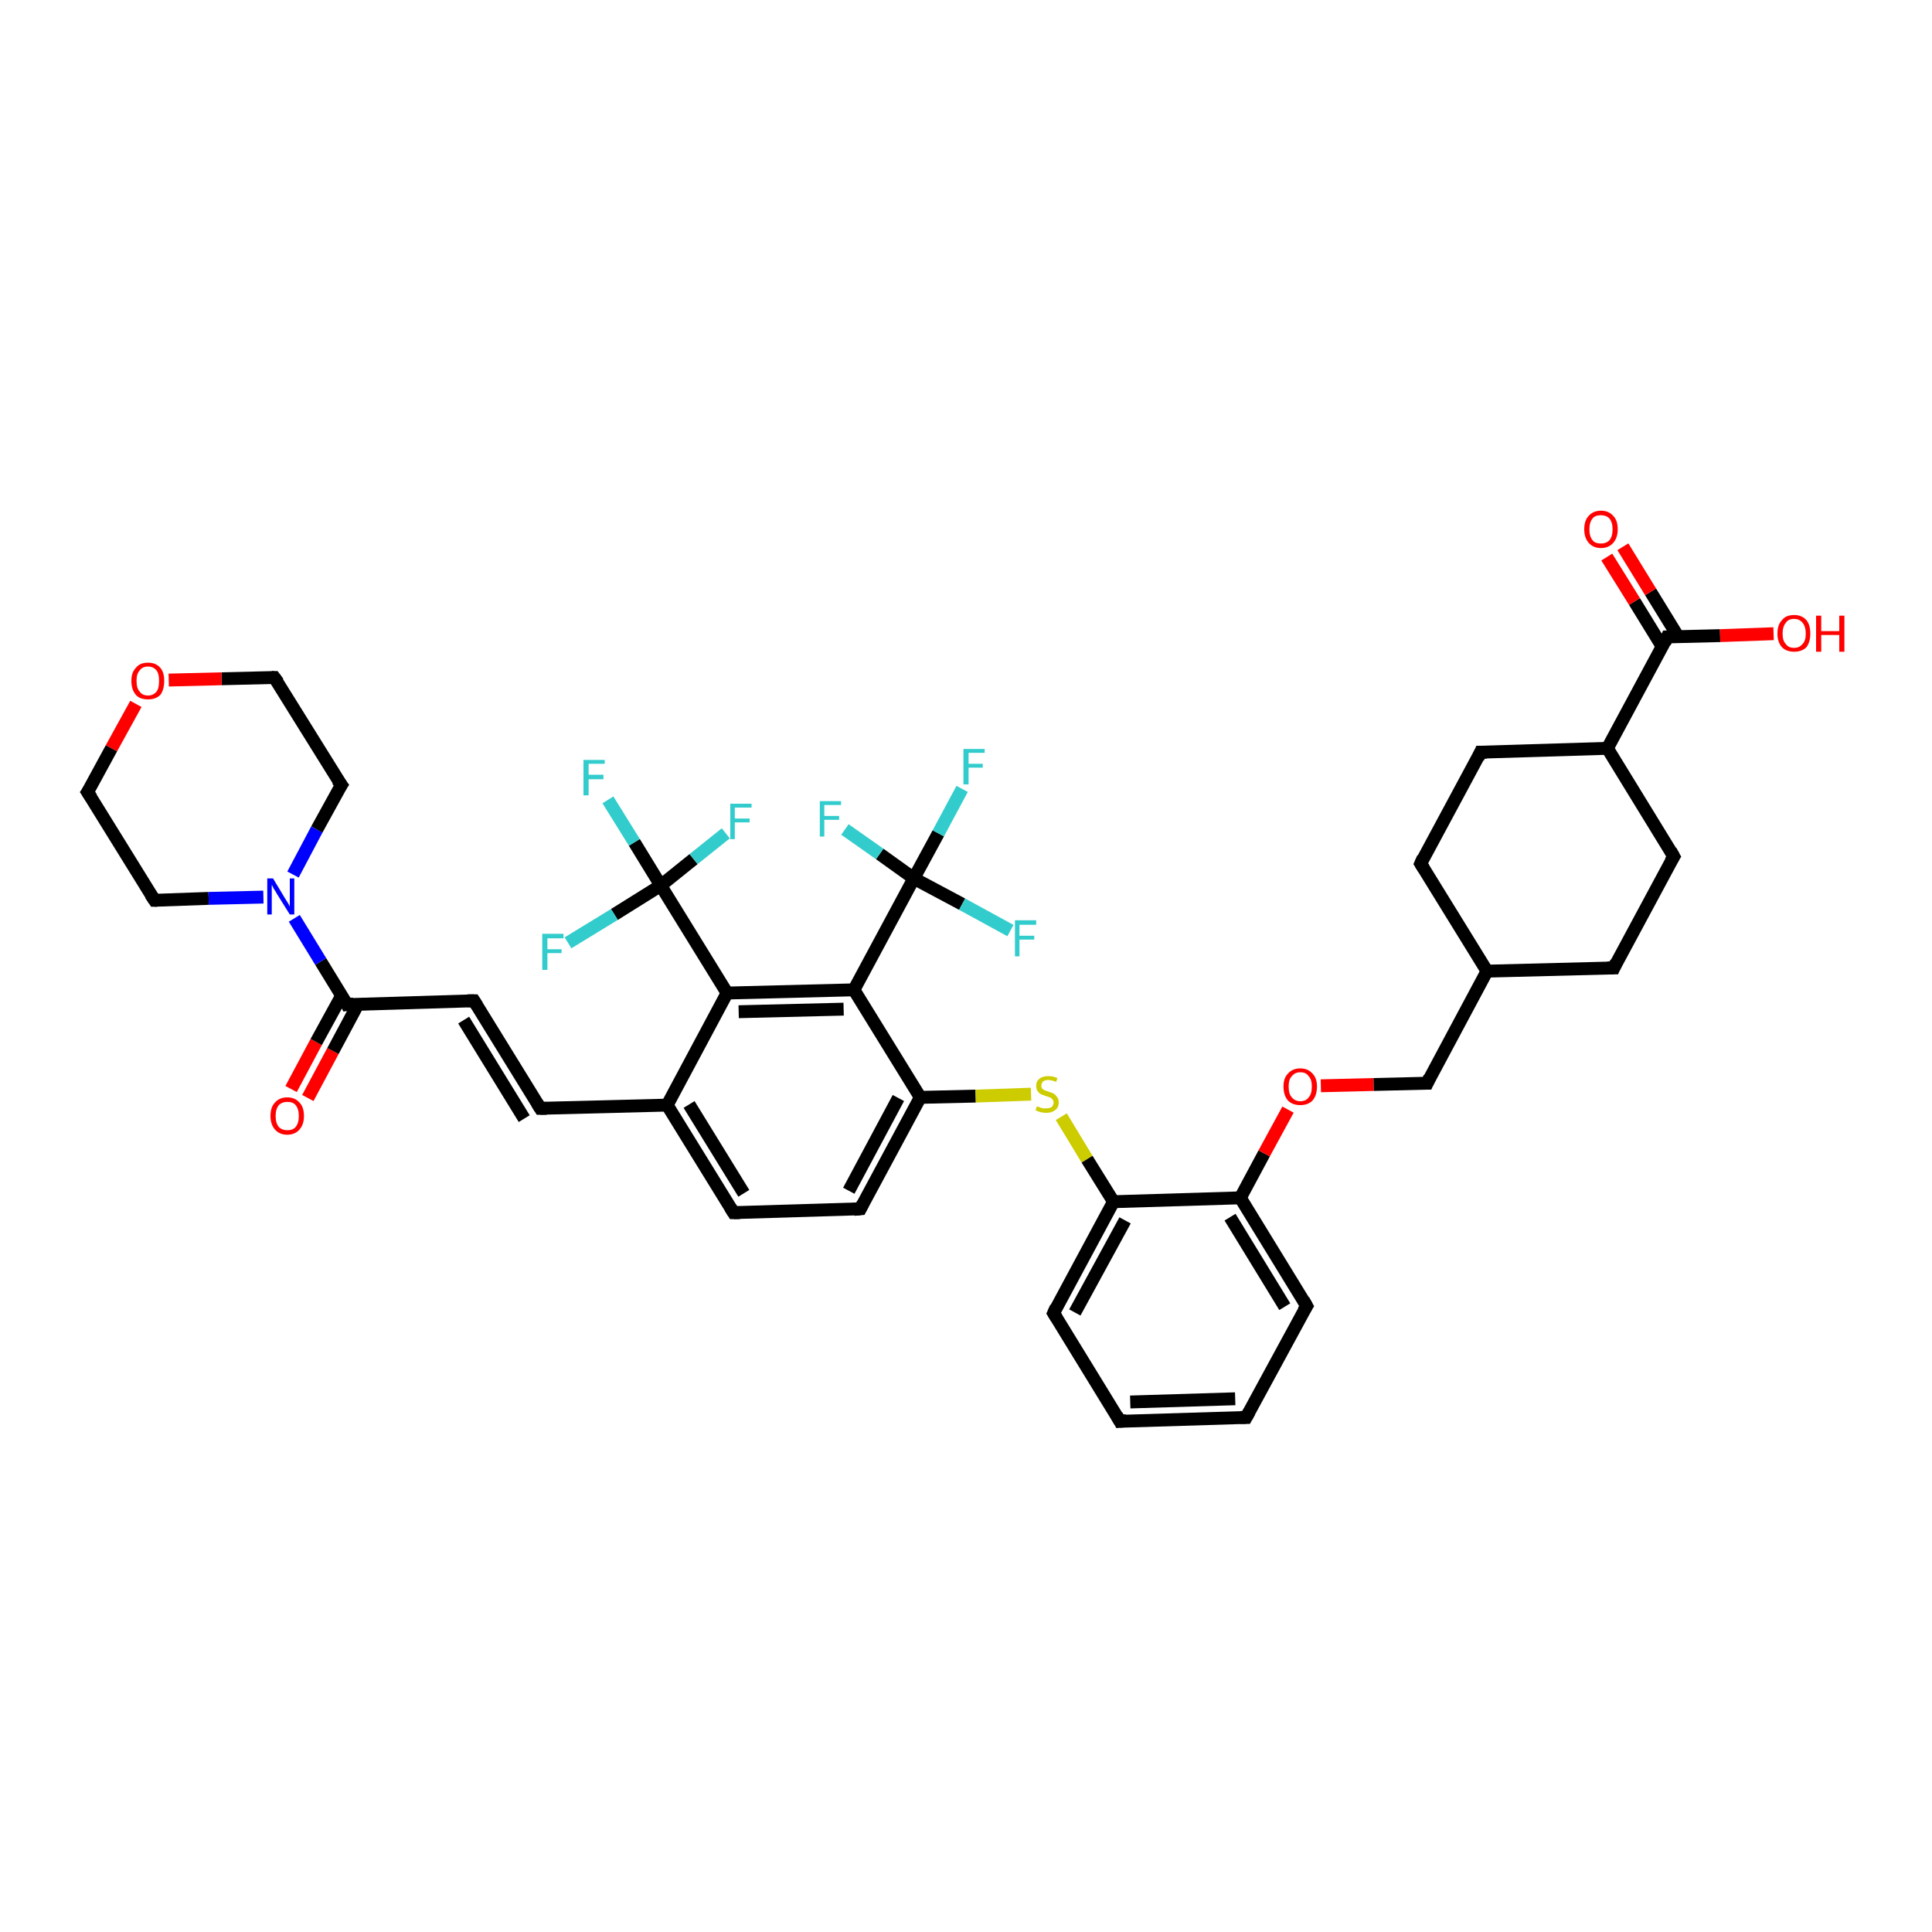 <?xml version='1.0' encoding='iso-8859-1'?>
<svg version='1.1' baseProfile='full'
              xmlns='http://www.w3.org/2000/svg'
                      xmlns:rdkit='http://www.rdkit.org/xml'
                      xmlns:xlink='http://www.w3.org/1999/xlink'
                  xml:space='preserve'
width='300px' height='300px' viewBox='0 0 300 300'>
<!-- END OF HEADER -->
<rect style='opacity:1.0;fill:#FFFFFF;stroke:none' width='300.0' height='300.0' x='0.0' y='0.0'> </rect>
<path class='bond-0 atom-0 atom-1' d='M 45.2,169.1 L 49.1,161.8' style='fill:none;fill-rule:evenodd;stroke:#FF0000;stroke-width:2.0px;stroke-linecap:butt;stroke-linejoin:miter;stroke-opacity:1' />
<path class='bond-0 atom-0 atom-1' d='M 49.1,161.8 L 53.1,154.5' style='fill:none;fill-rule:evenodd;stroke:#000000;stroke-width:2.0px;stroke-linecap:butt;stroke-linejoin:miter;stroke-opacity:1' />
<path class='bond-0 atom-0 atom-1' d='M 47.8,170.5 L 51.7,163.2' style='fill:none;fill-rule:evenodd;stroke:#FF0000;stroke-width:2.0px;stroke-linecap:butt;stroke-linejoin:miter;stroke-opacity:1' />
<path class='bond-0 atom-0 atom-1' d='M 51.7,163.2 L 55.6,155.9' style='fill:none;fill-rule:evenodd;stroke:#000000;stroke-width:2.0px;stroke-linecap:butt;stroke-linejoin:miter;stroke-opacity:1' />
<path class='bond-1 atom-1 atom-2' d='M 53.9,156.0 L 73.6,155.4' style='fill:none;fill-rule:evenodd;stroke:#000000;stroke-width:2.0px;stroke-linecap:butt;stroke-linejoin:miter;stroke-opacity:1' />
<path class='bond-2 atom-2 atom-3' d='M 73.6,155.4 L 83.9,172.1' style='fill:none;fill-rule:evenodd;stroke:#000000;stroke-width:2.0px;stroke-linecap:butt;stroke-linejoin:miter;stroke-opacity:1' />
<path class='bond-2 atom-2 atom-3' d='M 72.0,158.4 L 81.4,173.7' style='fill:none;fill-rule:evenodd;stroke:#000000;stroke-width:2.0px;stroke-linecap:butt;stroke-linejoin:miter;stroke-opacity:1' />
<path class='bond-3 atom-3 atom-4' d='M 83.9,172.1 L 103.6,171.6' style='fill:none;fill-rule:evenodd;stroke:#000000;stroke-width:2.0px;stroke-linecap:butt;stroke-linejoin:miter;stroke-opacity:1' />
<path class='bond-4 atom-4 atom-5' d='M 103.6,171.6 L 113.9,188.3' style='fill:none;fill-rule:evenodd;stroke:#000000;stroke-width:2.0px;stroke-linecap:butt;stroke-linejoin:miter;stroke-opacity:1' />
<path class='bond-4 atom-4 atom-5' d='M 107.0,171.5 L 115.5,185.3' style='fill:none;fill-rule:evenodd;stroke:#000000;stroke-width:2.0px;stroke-linecap:butt;stroke-linejoin:miter;stroke-opacity:1' />
<path class='bond-5 atom-5 atom-6' d='M 113.9,188.3 L 133.6,187.7' style='fill:none;fill-rule:evenodd;stroke:#000000;stroke-width:2.0px;stroke-linecap:butt;stroke-linejoin:miter;stroke-opacity:1' />
<path class='bond-6 atom-6 atom-7' d='M 133.6,187.7 L 142.9,170.4' style='fill:none;fill-rule:evenodd;stroke:#000000;stroke-width:2.0px;stroke-linecap:butt;stroke-linejoin:miter;stroke-opacity:1' />
<path class='bond-6 atom-6 atom-7' d='M 131.8,184.9 L 139.5,170.5' style='fill:none;fill-rule:evenodd;stroke:#000000;stroke-width:2.0px;stroke-linecap:butt;stroke-linejoin:miter;stroke-opacity:1' />
<path class='bond-7 atom-7 atom-8' d='M 142.9,170.4 L 151.5,170.2' style='fill:none;fill-rule:evenodd;stroke:#000000;stroke-width:2.0px;stroke-linecap:butt;stroke-linejoin:miter;stroke-opacity:1' />
<path class='bond-7 atom-7 atom-8' d='M 151.5,170.2 L 160.1,169.9' style='fill:none;fill-rule:evenodd;stroke:#CCCC00;stroke-width:2.0px;stroke-linecap:butt;stroke-linejoin:miter;stroke-opacity:1' />
<path class='bond-8 atom-8 atom-9' d='M 164.8,173.4 L 168.8,180.0' style='fill:none;fill-rule:evenodd;stroke:#CCCC00;stroke-width:2.0px;stroke-linecap:butt;stroke-linejoin:miter;stroke-opacity:1' />
<path class='bond-8 atom-8 atom-9' d='M 168.8,180.0 L 172.9,186.6' style='fill:none;fill-rule:evenodd;stroke:#000000;stroke-width:2.0px;stroke-linecap:butt;stroke-linejoin:miter;stroke-opacity:1' />
<path class='bond-9 atom-9 atom-10' d='M 172.9,186.6 L 163.6,203.9' style='fill:none;fill-rule:evenodd;stroke:#000000;stroke-width:2.0px;stroke-linecap:butt;stroke-linejoin:miter;stroke-opacity:1' />
<path class='bond-9 atom-9 atom-10' d='M 174.7,189.5 L 166.9,203.8' style='fill:none;fill-rule:evenodd;stroke:#000000;stroke-width:2.0px;stroke-linecap:butt;stroke-linejoin:miter;stroke-opacity:1' />
<path class='bond-10 atom-10 atom-11' d='M 163.6,203.9 L 173.9,220.7' style='fill:none;fill-rule:evenodd;stroke:#000000;stroke-width:2.0px;stroke-linecap:butt;stroke-linejoin:miter;stroke-opacity:1' />
<path class='bond-11 atom-11 atom-12' d='M 173.9,220.7 L 193.5,220.1' style='fill:none;fill-rule:evenodd;stroke:#000000;stroke-width:2.0px;stroke-linecap:butt;stroke-linejoin:miter;stroke-opacity:1' />
<path class='bond-11 atom-11 atom-12' d='M 175.5,217.7 L 191.8,217.2' style='fill:none;fill-rule:evenodd;stroke:#000000;stroke-width:2.0px;stroke-linecap:butt;stroke-linejoin:miter;stroke-opacity:1' />
<path class='bond-12 atom-12 atom-13' d='M 193.5,220.1 L 202.9,202.8' style='fill:none;fill-rule:evenodd;stroke:#000000;stroke-width:2.0px;stroke-linecap:butt;stroke-linejoin:miter;stroke-opacity:1' />
<path class='bond-13 atom-13 atom-14' d='M 202.9,202.8 L 192.6,186.0' style='fill:none;fill-rule:evenodd;stroke:#000000;stroke-width:2.0px;stroke-linecap:butt;stroke-linejoin:miter;stroke-opacity:1' />
<path class='bond-13 atom-13 atom-14' d='M 199.5,202.9 L 191.0,189.0' style='fill:none;fill-rule:evenodd;stroke:#000000;stroke-width:2.0px;stroke-linecap:butt;stroke-linejoin:miter;stroke-opacity:1' />
<path class='bond-14 atom-14 atom-15' d='M 192.6,186.0 L 196.3,179.1' style='fill:none;fill-rule:evenodd;stroke:#000000;stroke-width:2.0px;stroke-linecap:butt;stroke-linejoin:miter;stroke-opacity:1' />
<path class='bond-14 atom-14 atom-15' d='M 196.3,179.1 L 200.0,172.3' style='fill:none;fill-rule:evenodd;stroke:#FF0000;stroke-width:2.0px;stroke-linecap:butt;stroke-linejoin:miter;stroke-opacity:1' />
<path class='bond-15 atom-15 atom-16' d='M 205.1,168.6 L 213.3,168.4' style='fill:none;fill-rule:evenodd;stroke:#FF0000;stroke-width:2.0px;stroke-linecap:butt;stroke-linejoin:miter;stroke-opacity:1' />
<path class='bond-15 atom-15 atom-16' d='M 213.3,168.4 L 221.6,168.2' style='fill:none;fill-rule:evenodd;stroke:#000000;stroke-width:2.0px;stroke-linecap:butt;stroke-linejoin:miter;stroke-opacity:1' />
<path class='bond-16 atom-16 atom-17' d='M 221.6,168.2 L 230.9,150.8' style='fill:none;fill-rule:evenodd;stroke:#000000;stroke-width:2.0px;stroke-linecap:butt;stroke-linejoin:miter;stroke-opacity:1' />
<path class='bond-17 atom-17 atom-18' d='M 230.9,150.8 L 250.6,150.3' style='fill:none;fill-rule:evenodd;stroke:#000000;stroke-width:2.0px;stroke-linecap:butt;stroke-linejoin:miter;stroke-opacity:1' />
<path class='bond-18 atom-18 atom-19' d='M 250.6,150.3 L 259.9,133.0' style='fill:none;fill-rule:evenodd;stroke:#000000;stroke-width:2.0px;stroke-linecap:butt;stroke-linejoin:miter;stroke-opacity:1' />
<path class='bond-19 atom-19 atom-20' d='M 259.9,133.0 L 249.6,116.2' style='fill:none;fill-rule:evenodd;stroke:#000000;stroke-width:2.0px;stroke-linecap:butt;stroke-linejoin:miter;stroke-opacity:1' />
<path class='bond-20 atom-20 atom-21' d='M 249.6,116.2 L 258.9,98.9' style='fill:none;fill-rule:evenodd;stroke:#000000;stroke-width:2.0px;stroke-linecap:butt;stroke-linejoin:miter;stroke-opacity:1' />
<path class='bond-21 atom-21 atom-22' d='M 260.6,98.9 L 256.3,91.9' style='fill:none;fill-rule:evenodd;stroke:#000000;stroke-width:2.0px;stroke-linecap:butt;stroke-linejoin:miter;stroke-opacity:1' />
<path class='bond-21 atom-21 atom-22' d='M 256.3,91.9 L 252.0,84.9' style='fill:none;fill-rule:evenodd;stroke:#FF0000;stroke-width:2.0px;stroke-linecap:butt;stroke-linejoin:miter;stroke-opacity:1' />
<path class='bond-21 atom-21 atom-22' d='M 258.1,100.4 L 253.8,93.4' style='fill:none;fill-rule:evenodd;stroke:#000000;stroke-width:2.0px;stroke-linecap:butt;stroke-linejoin:miter;stroke-opacity:1' />
<path class='bond-21 atom-21 atom-22' d='M 253.8,93.4 L 249.5,86.5' style='fill:none;fill-rule:evenodd;stroke:#FF0000;stroke-width:2.0px;stroke-linecap:butt;stroke-linejoin:miter;stroke-opacity:1' />
<path class='bond-22 atom-21 atom-23' d='M 258.9,98.9 L 267.1,98.7' style='fill:none;fill-rule:evenodd;stroke:#000000;stroke-width:2.0px;stroke-linecap:butt;stroke-linejoin:miter;stroke-opacity:1' />
<path class='bond-22 atom-21 atom-23' d='M 267.1,98.7 L 275.4,98.4' style='fill:none;fill-rule:evenodd;stroke:#FF0000;stroke-width:2.0px;stroke-linecap:butt;stroke-linejoin:miter;stroke-opacity:1' />
<path class='bond-23 atom-20 atom-24' d='M 249.6,116.2 L 229.9,116.8' style='fill:none;fill-rule:evenodd;stroke:#000000;stroke-width:2.0px;stroke-linecap:butt;stroke-linejoin:miter;stroke-opacity:1' />
<path class='bond-24 atom-24 atom-25' d='M 229.9,116.8 L 220.6,134.1' style='fill:none;fill-rule:evenodd;stroke:#000000;stroke-width:2.0px;stroke-linecap:butt;stroke-linejoin:miter;stroke-opacity:1' />
<path class='bond-25 atom-7 atom-26' d='M 142.9,170.4 L 132.6,153.7' style='fill:none;fill-rule:evenodd;stroke:#000000;stroke-width:2.0px;stroke-linecap:butt;stroke-linejoin:miter;stroke-opacity:1' />
<path class='bond-26 atom-26 atom-27' d='M 132.6,153.7 L 112.9,154.2' style='fill:none;fill-rule:evenodd;stroke:#000000;stroke-width:2.0px;stroke-linecap:butt;stroke-linejoin:miter;stroke-opacity:1' />
<path class='bond-26 atom-26 atom-27' d='M 131.0,156.7 L 114.7,157.1' style='fill:none;fill-rule:evenodd;stroke:#000000;stroke-width:2.0px;stroke-linecap:butt;stroke-linejoin:miter;stroke-opacity:1' />
<path class='bond-27 atom-27 atom-28' d='M 112.9,154.2 L 102.6,137.5' style='fill:none;fill-rule:evenodd;stroke:#000000;stroke-width:2.0px;stroke-linecap:butt;stroke-linejoin:miter;stroke-opacity:1' />
<path class='bond-28 atom-28 atom-29' d='M 102.6,137.5 L 98.5,130.8' style='fill:none;fill-rule:evenodd;stroke:#000000;stroke-width:2.0px;stroke-linecap:butt;stroke-linejoin:miter;stroke-opacity:1' />
<path class='bond-28 atom-28 atom-29' d='M 98.5,130.8 L 94.4,124.2' style='fill:none;fill-rule:evenodd;stroke:#33CCCC;stroke-width:2.0px;stroke-linecap:butt;stroke-linejoin:miter;stroke-opacity:1' />
<path class='bond-29 atom-28 atom-30' d='M 102.6,137.5 L 95.4,142.0' style='fill:none;fill-rule:evenodd;stroke:#000000;stroke-width:2.0px;stroke-linecap:butt;stroke-linejoin:miter;stroke-opacity:1' />
<path class='bond-29 atom-28 atom-30' d='M 95.4,142.0 L 88.2,146.4' style='fill:none;fill-rule:evenodd;stroke:#33CCCC;stroke-width:2.0px;stroke-linecap:butt;stroke-linejoin:miter;stroke-opacity:1' />
<path class='bond-30 atom-28 atom-31' d='M 102.6,137.5 L 107.7,133.4' style='fill:none;fill-rule:evenodd;stroke:#000000;stroke-width:2.0px;stroke-linecap:butt;stroke-linejoin:miter;stroke-opacity:1' />
<path class='bond-30 atom-28 atom-31' d='M 107.7,133.4 L 112.7,129.4' style='fill:none;fill-rule:evenodd;stroke:#33CCCC;stroke-width:2.0px;stroke-linecap:butt;stroke-linejoin:miter;stroke-opacity:1' />
<path class='bond-31 atom-26 atom-32' d='M 132.6,153.7 L 141.9,136.4' style='fill:none;fill-rule:evenodd;stroke:#000000;stroke-width:2.0px;stroke-linecap:butt;stroke-linejoin:miter;stroke-opacity:1' />
<path class='bond-32 atom-32 atom-33' d='M 141.9,136.4 L 145.7,129.4' style='fill:none;fill-rule:evenodd;stroke:#000000;stroke-width:2.0px;stroke-linecap:butt;stroke-linejoin:miter;stroke-opacity:1' />
<path class='bond-32 atom-32 atom-33' d='M 145.7,129.4 L 149.4,122.5' style='fill:none;fill-rule:evenodd;stroke:#33CCCC;stroke-width:2.0px;stroke-linecap:butt;stroke-linejoin:miter;stroke-opacity:1' />
<path class='bond-33 atom-32 atom-34' d='M 141.9,136.4 L 149.4,140.4' style='fill:none;fill-rule:evenodd;stroke:#000000;stroke-width:2.0px;stroke-linecap:butt;stroke-linejoin:miter;stroke-opacity:1' />
<path class='bond-33 atom-32 atom-34' d='M 149.4,140.4 L 156.9,144.5' style='fill:none;fill-rule:evenodd;stroke:#33CCCC;stroke-width:2.0px;stroke-linecap:butt;stroke-linejoin:miter;stroke-opacity:1' />
<path class='bond-34 atom-32 atom-35' d='M 141.9,136.4 L 136.6,132.6' style='fill:none;fill-rule:evenodd;stroke:#000000;stroke-width:2.0px;stroke-linecap:butt;stroke-linejoin:miter;stroke-opacity:1' />
<path class='bond-34 atom-32 atom-35' d='M 136.6,132.6 L 131.2,128.8' style='fill:none;fill-rule:evenodd;stroke:#33CCCC;stroke-width:2.0px;stroke-linecap:butt;stroke-linejoin:miter;stroke-opacity:1' />
<path class='bond-35 atom-1 atom-36' d='M 53.9,156.0 L 49.8,149.3' style='fill:none;fill-rule:evenodd;stroke:#000000;stroke-width:2.0px;stroke-linecap:butt;stroke-linejoin:miter;stroke-opacity:1' />
<path class='bond-35 atom-1 atom-36' d='M 49.8,149.3 L 45.7,142.6' style='fill:none;fill-rule:evenodd;stroke:#0000FF;stroke-width:2.0px;stroke-linecap:butt;stroke-linejoin:miter;stroke-opacity:1' />
<path class='bond-36 atom-36 atom-37' d='M 45.5,135.8 L 49.2,128.8' style='fill:none;fill-rule:evenodd;stroke:#0000FF;stroke-width:2.0px;stroke-linecap:butt;stroke-linejoin:miter;stroke-opacity:1' />
<path class='bond-36 atom-36 atom-37' d='M 49.2,128.8 L 53.0,121.9' style='fill:none;fill-rule:evenodd;stroke:#000000;stroke-width:2.0px;stroke-linecap:butt;stroke-linejoin:miter;stroke-opacity:1' />
<path class='bond-37 atom-37 atom-38' d='M 53.0,121.9 L 42.6,105.2' style='fill:none;fill-rule:evenodd;stroke:#000000;stroke-width:2.0px;stroke-linecap:butt;stroke-linejoin:miter;stroke-opacity:1' />
<path class='bond-38 atom-38 atom-39' d='M 42.6,105.2 L 34.4,105.4' style='fill:none;fill-rule:evenodd;stroke:#000000;stroke-width:2.0px;stroke-linecap:butt;stroke-linejoin:miter;stroke-opacity:1' />
<path class='bond-38 atom-38 atom-39' d='M 34.4,105.4 L 26.2,105.6' style='fill:none;fill-rule:evenodd;stroke:#FF0000;stroke-width:2.0px;stroke-linecap:butt;stroke-linejoin:miter;stroke-opacity:1' />
<path class='bond-39 atom-39 atom-40' d='M 21.1,109.3 L 17.3,116.2' style='fill:none;fill-rule:evenodd;stroke:#FF0000;stroke-width:2.0px;stroke-linecap:butt;stroke-linejoin:miter;stroke-opacity:1' />
<path class='bond-39 atom-39 atom-40' d='M 17.3,116.2 L 13.6,123.0' style='fill:none;fill-rule:evenodd;stroke:#000000;stroke-width:2.0px;stroke-linecap:butt;stroke-linejoin:miter;stroke-opacity:1' />
<path class='bond-40 atom-40 atom-41' d='M 13.6,123.0 L 24.0,139.8' style='fill:none;fill-rule:evenodd;stroke:#000000;stroke-width:2.0px;stroke-linecap:butt;stroke-linejoin:miter;stroke-opacity:1' />
<path class='bond-41 atom-25 atom-17' d='M 220.6,134.1 L 230.9,150.8' style='fill:none;fill-rule:evenodd;stroke:#000000;stroke-width:2.0px;stroke-linecap:butt;stroke-linejoin:miter;stroke-opacity:1' />
<path class='bond-42 atom-14 atom-9' d='M 192.6,186.0 L 172.9,186.6' style='fill:none;fill-rule:evenodd;stroke:#000000;stroke-width:2.0px;stroke-linecap:butt;stroke-linejoin:miter;stroke-opacity:1' />
<path class='bond-43 atom-27 atom-4' d='M 112.9,154.2 L 103.6,171.6' style='fill:none;fill-rule:evenodd;stroke:#000000;stroke-width:2.0px;stroke-linecap:butt;stroke-linejoin:miter;stroke-opacity:1' />
<path class='bond-44 atom-41 atom-36' d='M 24.0,139.8 L 32.4,139.5' style='fill:none;fill-rule:evenodd;stroke:#000000;stroke-width:2.0px;stroke-linecap:butt;stroke-linejoin:miter;stroke-opacity:1' />
<path class='bond-44 atom-41 atom-36' d='M 32.4,139.5 L 40.9,139.3' style='fill:none;fill-rule:evenodd;stroke:#0000FF;stroke-width:2.0px;stroke-linecap:butt;stroke-linejoin:miter;stroke-opacity:1' />
<path d='M 54.9,155.9 L 53.9,156.0 L 53.7,155.6' style='fill:none;stroke:#000000;stroke-width:2.0px;stroke-linecap:butt;stroke-linejoin:miter;stroke-opacity:1;' />
<path d='M 72.6,155.4 L 73.6,155.4 L 74.1,156.2' style='fill:none;stroke:#000000;stroke-width:2.0px;stroke-linecap:butt;stroke-linejoin:miter;stroke-opacity:1;' />
<path d='M 83.4,171.3 L 83.9,172.1 L 84.9,172.1' style='fill:none;stroke:#000000;stroke-width:2.0px;stroke-linecap:butt;stroke-linejoin:miter;stroke-opacity:1;' />
<path d='M 113.4,187.5 L 113.9,188.3 L 114.9,188.3' style='fill:none;stroke:#000000;stroke-width:2.0px;stroke-linecap:butt;stroke-linejoin:miter;stroke-opacity:1;' />
<path d='M 132.6,187.8 L 133.6,187.7 L 134.0,186.9' style='fill:none;stroke:#000000;stroke-width:2.0px;stroke-linecap:butt;stroke-linejoin:miter;stroke-opacity:1;' />
<path d='M 164.0,203.0 L 163.6,203.9 L 164.1,204.7' style='fill:none;stroke:#000000;stroke-width:2.0px;stroke-linecap:butt;stroke-linejoin:miter;stroke-opacity:1;' />
<path d='M 173.4,219.8 L 173.9,220.7 L 174.9,220.6' style='fill:none;stroke:#000000;stroke-width:2.0px;stroke-linecap:butt;stroke-linejoin:miter;stroke-opacity:1;' />
<path d='M 192.6,220.1 L 193.5,220.1 L 194.0,219.2' style='fill:none;stroke:#000000;stroke-width:2.0px;stroke-linecap:butt;stroke-linejoin:miter;stroke-opacity:1;' />
<path d='M 202.4,203.6 L 202.9,202.8 L 202.4,201.9' style='fill:none;stroke:#000000;stroke-width:2.0px;stroke-linecap:butt;stroke-linejoin:miter;stroke-opacity:1;' />
<path d='M 221.2,168.2 L 221.6,168.2 L 222.0,167.3' style='fill:none;stroke:#000000;stroke-width:2.0px;stroke-linecap:butt;stroke-linejoin:miter;stroke-opacity:1;' />
<path d='M 249.6,150.3 L 250.6,150.3 L 251.0,149.4' style='fill:none;stroke:#000000;stroke-width:2.0px;stroke-linecap:butt;stroke-linejoin:miter;stroke-opacity:1;' />
<path d='M 259.4,133.8 L 259.9,133.0 L 259.4,132.1' style='fill:none;stroke:#000000;stroke-width:2.0px;stroke-linecap:butt;stroke-linejoin:miter;stroke-opacity:1;' />
<path d='M 258.5,99.8 L 258.9,98.9 L 259.3,98.9' style='fill:none;stroke:#000000;stroke-width:2.0px;stroke-linecap:butt;stroke-linejoin:miter;stroke-opacity:1;' />
<path d='M 230.9,116.8 L 229.9,116.8 L 229.5,117.7' style='fill:none;stroke:#000000;stroke-width:2.0px;stroke-linecap:butt;stroke-linejoin:miter;stroke-opacity:1;' />
<path d='M 221.0,133.2 L 220.6,134.1 L 221.1,134.9' style='fill:none;stroke:#000000;stroke-width:2.0px;stroke-linecap:butt;stroke-linejoin:miter;stroke-opacity:1;' />
<path d='M 52.8,122.2 L 53.0,121.9 L 52.4,121.1' style='fill:none;stroke:#000000;stroke-width:2.0px;stroke-linecap:butt;stroke-linejoin:miter;stroke-opacity:1;' />
<path d='M 43.2,106.0 L 42.6,105.2 L 42.2,105.2' style='fill:none;stroke:#000000;stroke-width:2.0px;stroke-linecap:butt;stroke-linejoin:miter;stroke-opacity:1;' />
<path d='M 13.8,122.7 L 13.6,123.0 L 14.2,123.9' style='fill:none;stroke:#000000;stroke-width:2.0px;stroke-linecap:butt;stroke-linejoin:miter;stroke-opacity:1;' />
<path d='M 23.4,138.9 L 24.0,139.8 L 24.4,139.8' style='fill:none;stroke:#000000;stroke-width:2.0px;stroke-linecap:butt;stroke-linejoin:miter;stroke-opacity:1;' />
<path class='atom-0' d='M 42.0 173.3
Q 42.0 171.9, 42.7 171.2
Q 43.4 170.4, 44.6 170.4
Q 45.8 170.4, 46.5 171.2
Q 47.2 171.9, 47.2 173.3
Q 47.2 174.6, 46.5 175.4
Q 45.8 176.2, 44.6 176.2
Q 43.4 176.2, 42.7 175.4
Q 42.0 174.6, 42.0 173.3
M 44.6 175.5
Q 45.5 175.5, 45.9 175.0
Q 46.4 174.4, 46.4 173.3
Q 46.4 172.2, 45.9 171.6
Q 45.5 171.1, 44.6 171.1
Q 43.8 171.1, 43.3 171.6
Q 42.8 172.2, 42.8 173.3
Q 42.8 174.4, 43.3 175.0
Q 43.8 175.5, 44.6 175.5
' fill='#FF0000'/>
<path class='atom-8' d='M 161.0 171.8
Q 161.1 171.8, 161.3 171.9
Q 161.6 172.0, 161.9 172.1
Q 162.2 172.1, 162.4 172.1
Q 163.0 172.1, 163.3 171.9
Q 163.6 171.6, 163.6 171.2
Q 163.6 170.9, 163.4 170.7
Q 163.3 170.5, 163.0 170.4
Q 162.8 170.3, 162.4 170.2
Q 161.9 170.0, 161.6 169.9
Q 161.3 169.7, 161.1 169.4
Q 160.9 169.1, 160.9 168.6
Q 160.9 167.9, 161.4 167.5
Q 161.9 167.1, 162.8 167.1
Q 163.5 167.1, 164.2 167.4
L 164.0 168.0
Q 163.3 167.7, 162.8 167.7
Q 162.3 167.7, 162.0 167.9
Q 161.7 168.2, 161.7 168.6
Q 161.7 168.8, 161.8 169.0
Q 162.0 169.2, 162.2 169.3
Q 162.5 169.4, 162.8 169.5
Q 163.3 169.7, 163.6 169.8
Q 163.9 170.0, 164.1 170.3
Q 164.4 170.6, 164.4 171.2
Q 164.4 172.0, 163.8 172.4
Q 163.3 172.8, 162.5 172.8
Q 162.0 172.8, 161.6 172.7
Q 161.2 172.6, 160.8 172.4
L 161.0 171.8
' fill='#CCCC00'/>
<path class='atom-15' d='M 199.3 168.7
Q 199.3 167.4, 200.0 166.7
Q 200.7 165.9, 201.9 165.9
Q 203.1 165.9, 203.8 166.7
Q 204.5 167.4, 204.5 168.7
Q 204.5 170.1, 203.8 170.9
Q 203.1 171.6, 201.9 171.6
Q 200.7 171.6, 200.0 170.9
Q 199.3 170.1, 199.3 168.7
M 201.9 171.0
Q 202.8 171.0, 203.2 170.4
Q 203.7 169.9, 203.7 168.7
Q 203.7 167.6, 203.2 167.1
Q 202.8 166.5, 201.9 166.5
Q 201.1 166.5, 200.6 167.1
Q 200.1 167.6, 200.1 168.7
Q 200.1 169.9, 200.6 170.4
Q 201.1 171.0, 201.9 171.0
' fill='#FF0000'/>
<path class='atom-22' d='M 246.0 82.2
Q 246.0 80.8, 246.7 80.1
Q 247.4 79.3, 248.6 79.3
Q 249.8 79.3, 250.5 80.1
Q 251.2 80.8, 251.2 82.2
Q 251.2 83.5, 250.5 84.3
Q 249.8 85.1, 248.6 85.1
Q 247.4 85.1, 246.7 84.3
Q 246.0 83.5, 246.0 82.2
M 248.6 84.4
Q 249.4 84.4, 249.9 83.9
Q 250.4 83.3, 250.4 82.2
Q 250.4 81.1, 249.9 80.5
Q 249.4 80.0, 248.6 80.0
Q 247.7 80.0, 247.3 80.5
Q 246.8 81.1, 246.8 82.2
Q 246.8 83.3, 247.3 83.9
Q 247.7 84.4, 248.6 84.4
' fill='#FF0000'/>
<path class='atom-23' d='M 276.0 98.4
Q 276.0 97.0, 276.7 96.3
Q 277.3 95.5, 278.6 95.5
Q 279.8 95.5, 280.5 96.3
Q 281.1 97.0, 281.1 98.4
Q 281.1 99.7, 280.5 100.5
Q 279.8 101.2, 278.6 101.2
Q 277.4 101.2, 276.7 100.5
Q 276.0 99.7, 276.0 98.4
M 278.6 100.6
Q 279.4 100.6, 279.9 100.0
Q 280.4 99.5, 280.4 98.4
Q 280.4 97.3, 279.9 96.7
Q 279.4 96.1, 278.6 96.1
Q 277.7 96.1, 277.3 96.7
Q 276.8 97.3, 276.8 98.4
Q 276.8 99.5, 277.3 100.0
Q 277.7 100.6, 278.6 100.6
' fill='#FF0000'/>
<path class='atom-23' d='M 282.0 95.6
L 282.8 95.6
L 282.8 98.0
L 285.6 98.0
L 285.6 95.6
L 286.4 95.6
L 286.4 101.2
L 285.6 101.2
L 285.6 98.6
L 282.8 98.6
L 282.8 101.2
L 282.0 101.2
L 282.0 95.6
' fill='#FF0000'/>
<path class='atom-29' d='M 90.6 118.0
L 93.9 118.0
L 93.9 118.6
L 91.4 118.6
L 91.4 120.3
L 93.7 120.3
L 93.7 121.0
L 91.4 121.0
L 91.4 123.5
L 90.6 123.5
L 90.6 118.0
' fill='#33CCCC'/>
<path class='atom-30' d='M 84.2 145.0
L 87.5 145.0
L 87.5 145.7
L 85.0 145.7
L 85.0 147.4
L 87.2 147.4
L 87.2 148.0
L 85.0 148.0
L 85.0 150.6
L 84.2 150.6
L 84.2 145.0
' fill='#33CCCC'/>
<path class='atom-31' d='M 113.4 124.8
L 116.7 124.8
L 116.7 125.4
L 114.1 125.4
L 114.1 127.1
L 116.4 127.1
L 116.4 127.7
L 114.1 127.7
L 114.1 130.3
L 113.4 130.3
L 113.4 124.8
' fill='#33CCCC'/>
<path class='atom-33' d='M 149.6 116.3
L 152.9 116.3
L 152.9 116.9
L 150.4 116.9
L 150.4 118.6
L 152.6 118.6
L 152.6 119.2
L 150.4 119.2
L 150.4 121.8
L 149.6 121.8
L 149.6 116.3
' fill='#33CCCC'/>
<path class='atom-34' d='M 157.6 142.9
L 160.9 142.9
L 160.9 143.6
L 158.3 143.6
L 158.3 145.3
L 160.6 145.3
L 160.6 145.9
L 158.3 145.9
L 158.3 148.5
L 157.6 148.5
L 157.6 142.9
' fill='#33CCCC'/>
<path class='atom-35' d='M 127.3 124.4
L 130.6 124.4
L 130.6 125.0
L 128.0 125.0
L 128.0 126.7
L 130.3 126.7
L 130.3 127.3
L 128.0 127.3
L 128.0 129.9
L 127.3 129.9
L 127.3 124.4
' fill='#33CCCC'/>
<path class='atom-36' d='M 42.4 136.4
L 44.2 139.4
Q 44.4 139.7, 44.7 140.2
Q 45.0 140.7, 45.0 140.8
L 45.0 136.4
L 45.7 136.4
L 45.7 142.0
L 45.0 142.0
L 43.0 138.8
Q 42.8 138.4, 42.5 138.0
Q 42.3 137.5, 42.2 137.4
L 42.2 142.0
L 41.5 142.0
L 41.5 136.4
L 42.4 136.4
' fill='#0000FF'/>
<path class='atom-39' d='M 20.4 105.7
Q 20.4 104.4, 21.1 103.7
Q 21.7 102.9, 23.0 102.9
Q 24.2 102.9, 24.9 103.7
Q 25.5 104.4, 25.5 105.7
Q 25.5 107.1, 24.9 107.9
Q 24.2 108.6, 23.0 108.6
Q 21.7 108.6, 21.1 107.9
Q 20.4 107.1, 20.4 105.7
M 23.0 108.0
Q 23.8 108.0, 24.3 107.4
Q 24.7 106.9, 24.7 105.7
Q 24.7 104.6, 24.3 104.1
Q 23.8 103.5, 23.0 103.5
Q 22.1 103.5, 21.7 104.1
Q 21.2 104.6, 21.2 105.7
Q 21.2 106.9, 21.7 107.4
Q 22.1 108.0, 23.0 108.0
' fill='#FF0000'/>
</svg>
